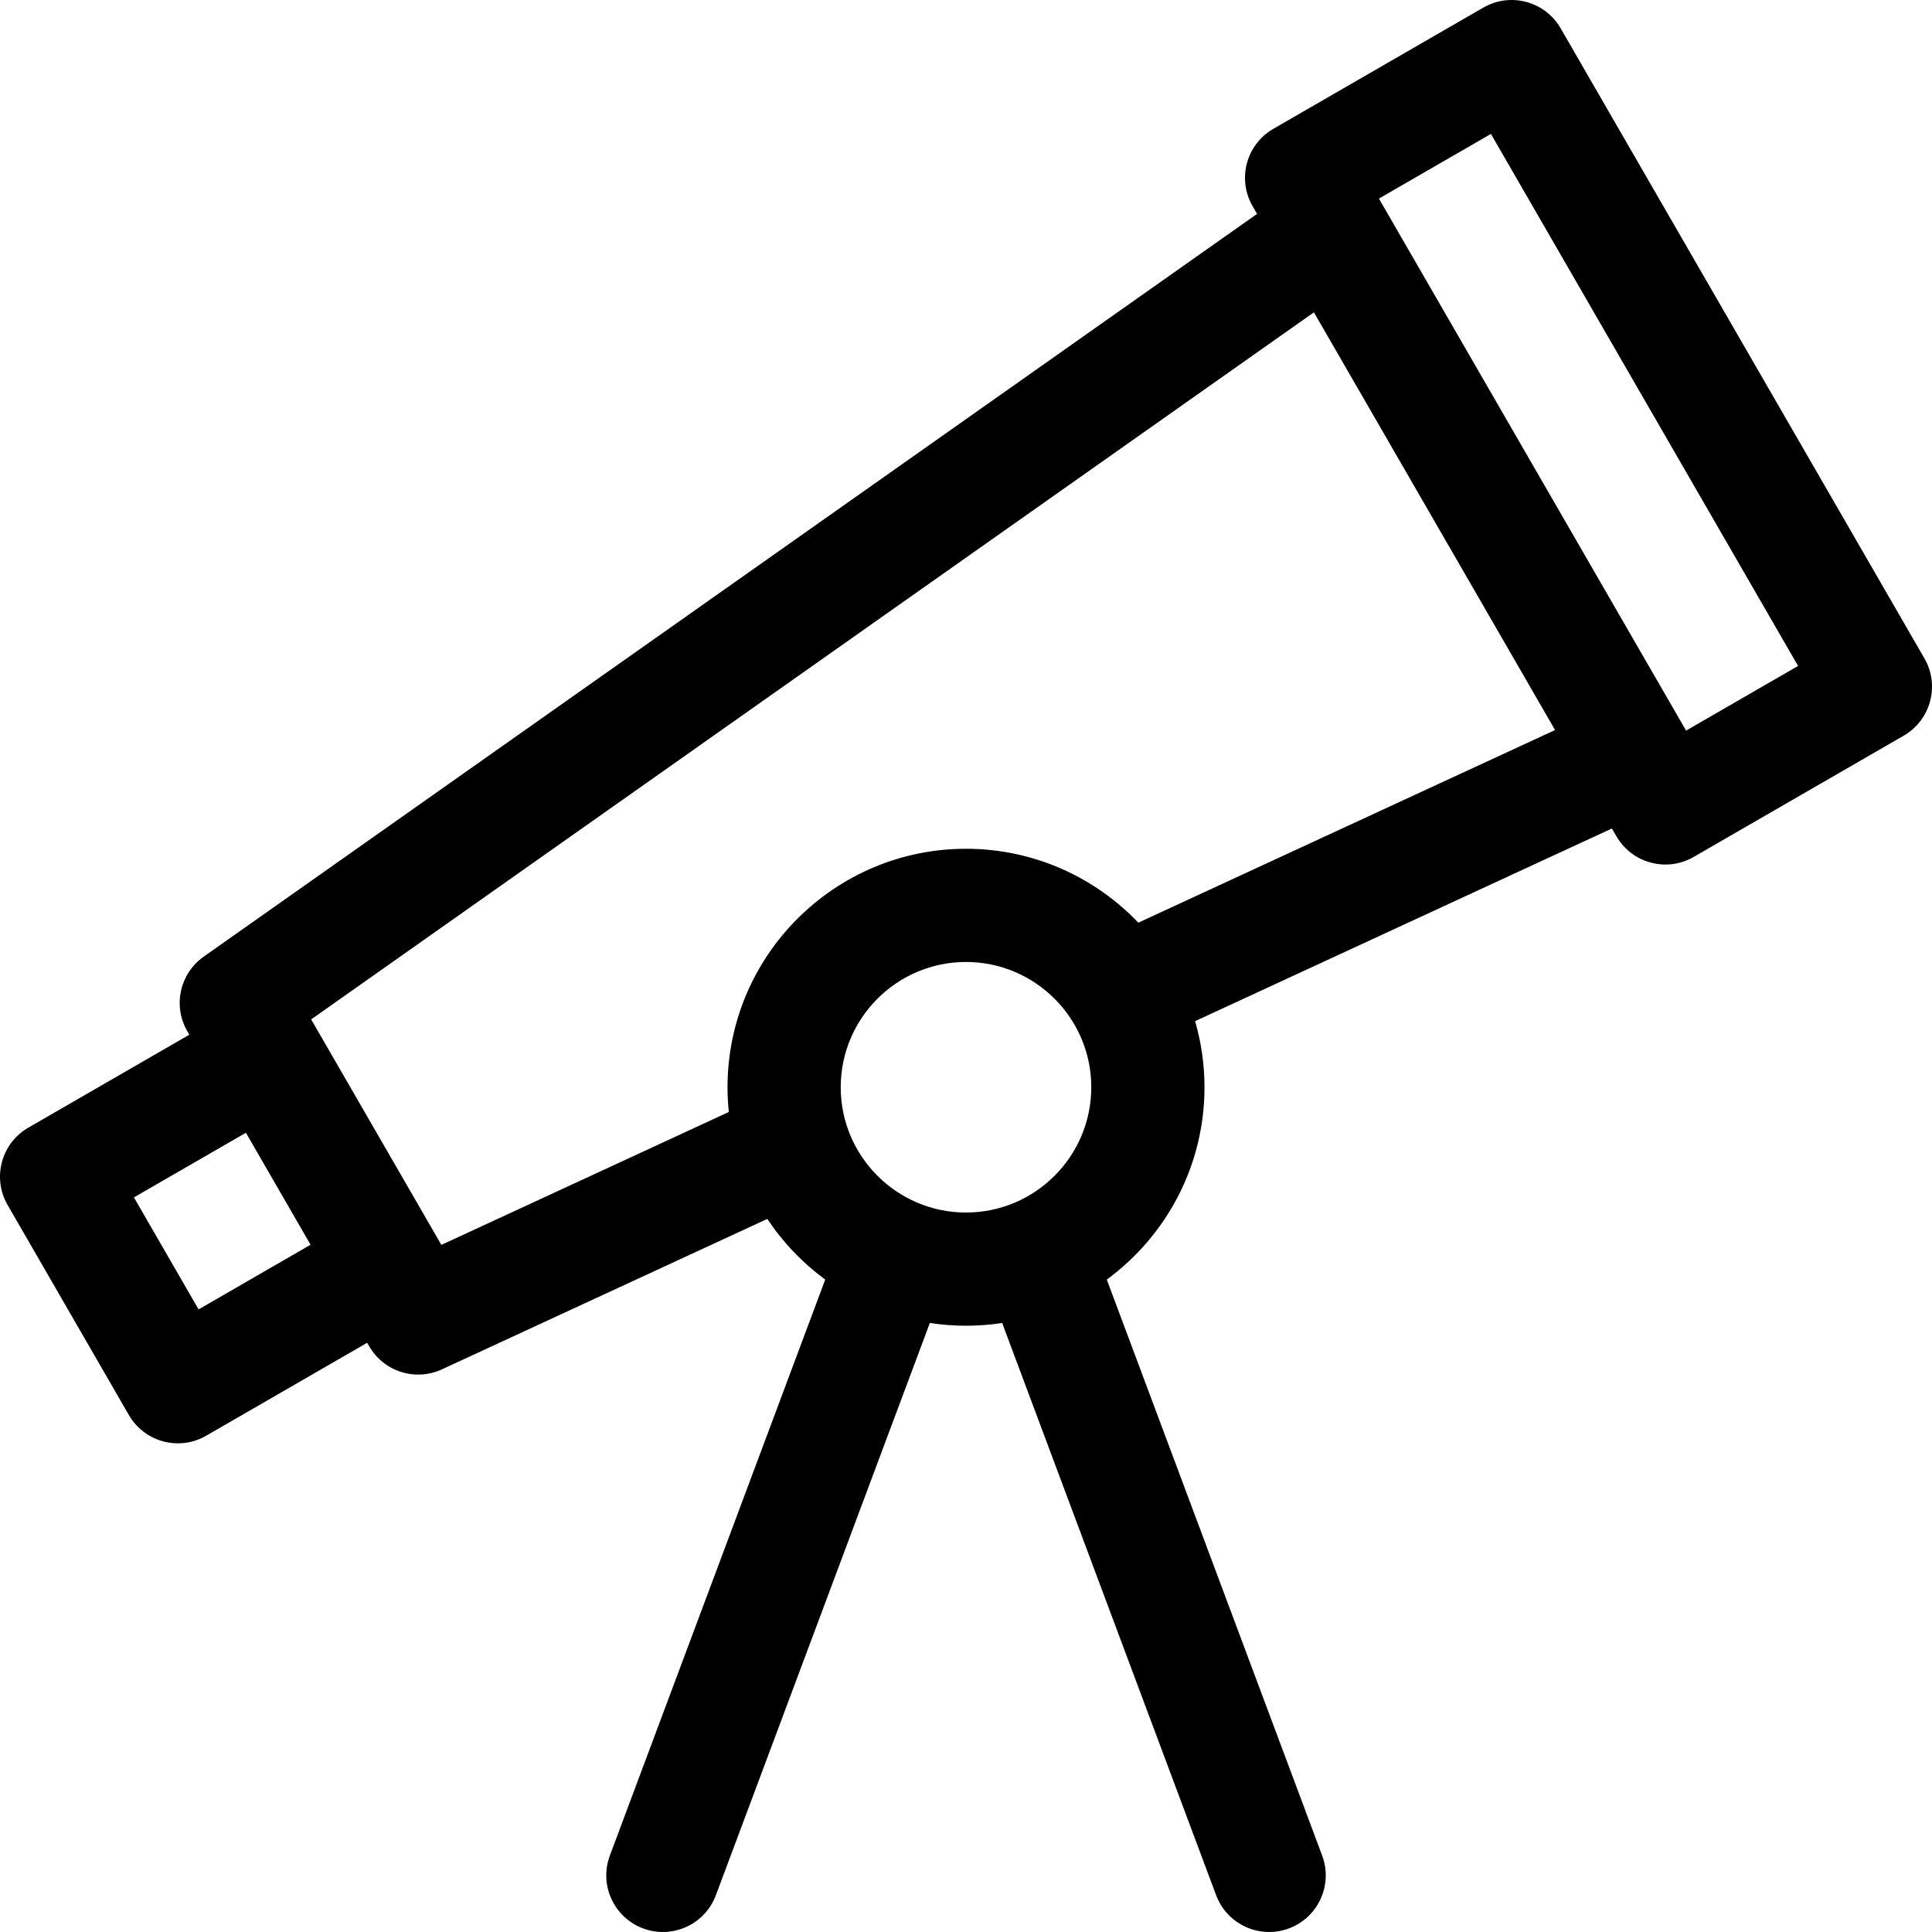 <svg id="Layer_1" enable-background="new 0 0 512 512" height="512" viewBox="0 0 512 512" width="512" xmlns="http://www.w3.org/2000/svg"><path d="m509.988 174.473-96.401-166.973c-4.146-7.182-13.328-9.624-20.49-5.49l-55.657 32.134c-7.175 4.142-9.633 13.315-5.49 20.49l1.184 2.05-279.155 196.841c-6.34 4.471-8.225 13.039-4.346 19.759l.534.925-42.664 24.633c-7.174 4.142-9.633 13.315-5.49 20.49l32.134 55.662c4.12 7.139 13.281 9.653 20.49 5.49l42.663-24.631.533.923c3.904 6.762 12.286 9.351 19.285 6.115l86.221-39.865c4.134 6.219 9.342 11.663 15.352 16.076l-57.074 152.64c-2.901 7.76 1.037 16.402 8.796 19.304 7.76 2.903 16.402-1.037 19.304-8.796l56.703-151.647c3.125.478 6.323.731 9.58.731s6.457-.248 9.582-.726l56.701 151.642c2.9 7.759 11.54 11.698 19.304 8.796 7.759-2.901 11.697-11.544 8.796-19.304l-57.073-152.639c15.684-11.511 25.891-30.067 25.891-50.969 0-6.079-.88-11.952-2.489-17.519l110.456-51.057 1.183 2.049c4.114 7.125 13.267 9.662 20.49 5.49l55.657-32.134c7.174-4.142 9.632-13.315 5.49-20.49zm-457.36 172.531-17.135-29.682 29.675-17.133 17.135 29.681zm203.372-25.671c-18.307 0-33.2-14.894-33.2-33.199 0-18.307 14.894-33.2 33.2-33.2s33.2 14.894 33.2 33.2-14.893 33.199-33.2 33.199zm45.67-76.817c-11.515-12.052-27.725-19.582-45.67-19.582-34.849 0-63.2 28.352-63.2 63.2 0 2.214.117 4.401.34 6.556l-76.176 35.22-34.501-59.762 265.734-187.377 63.91 110.697zm145.16-50.9-81.4-140.992 29.677-17.134 81.4 140.992z"/></svg>